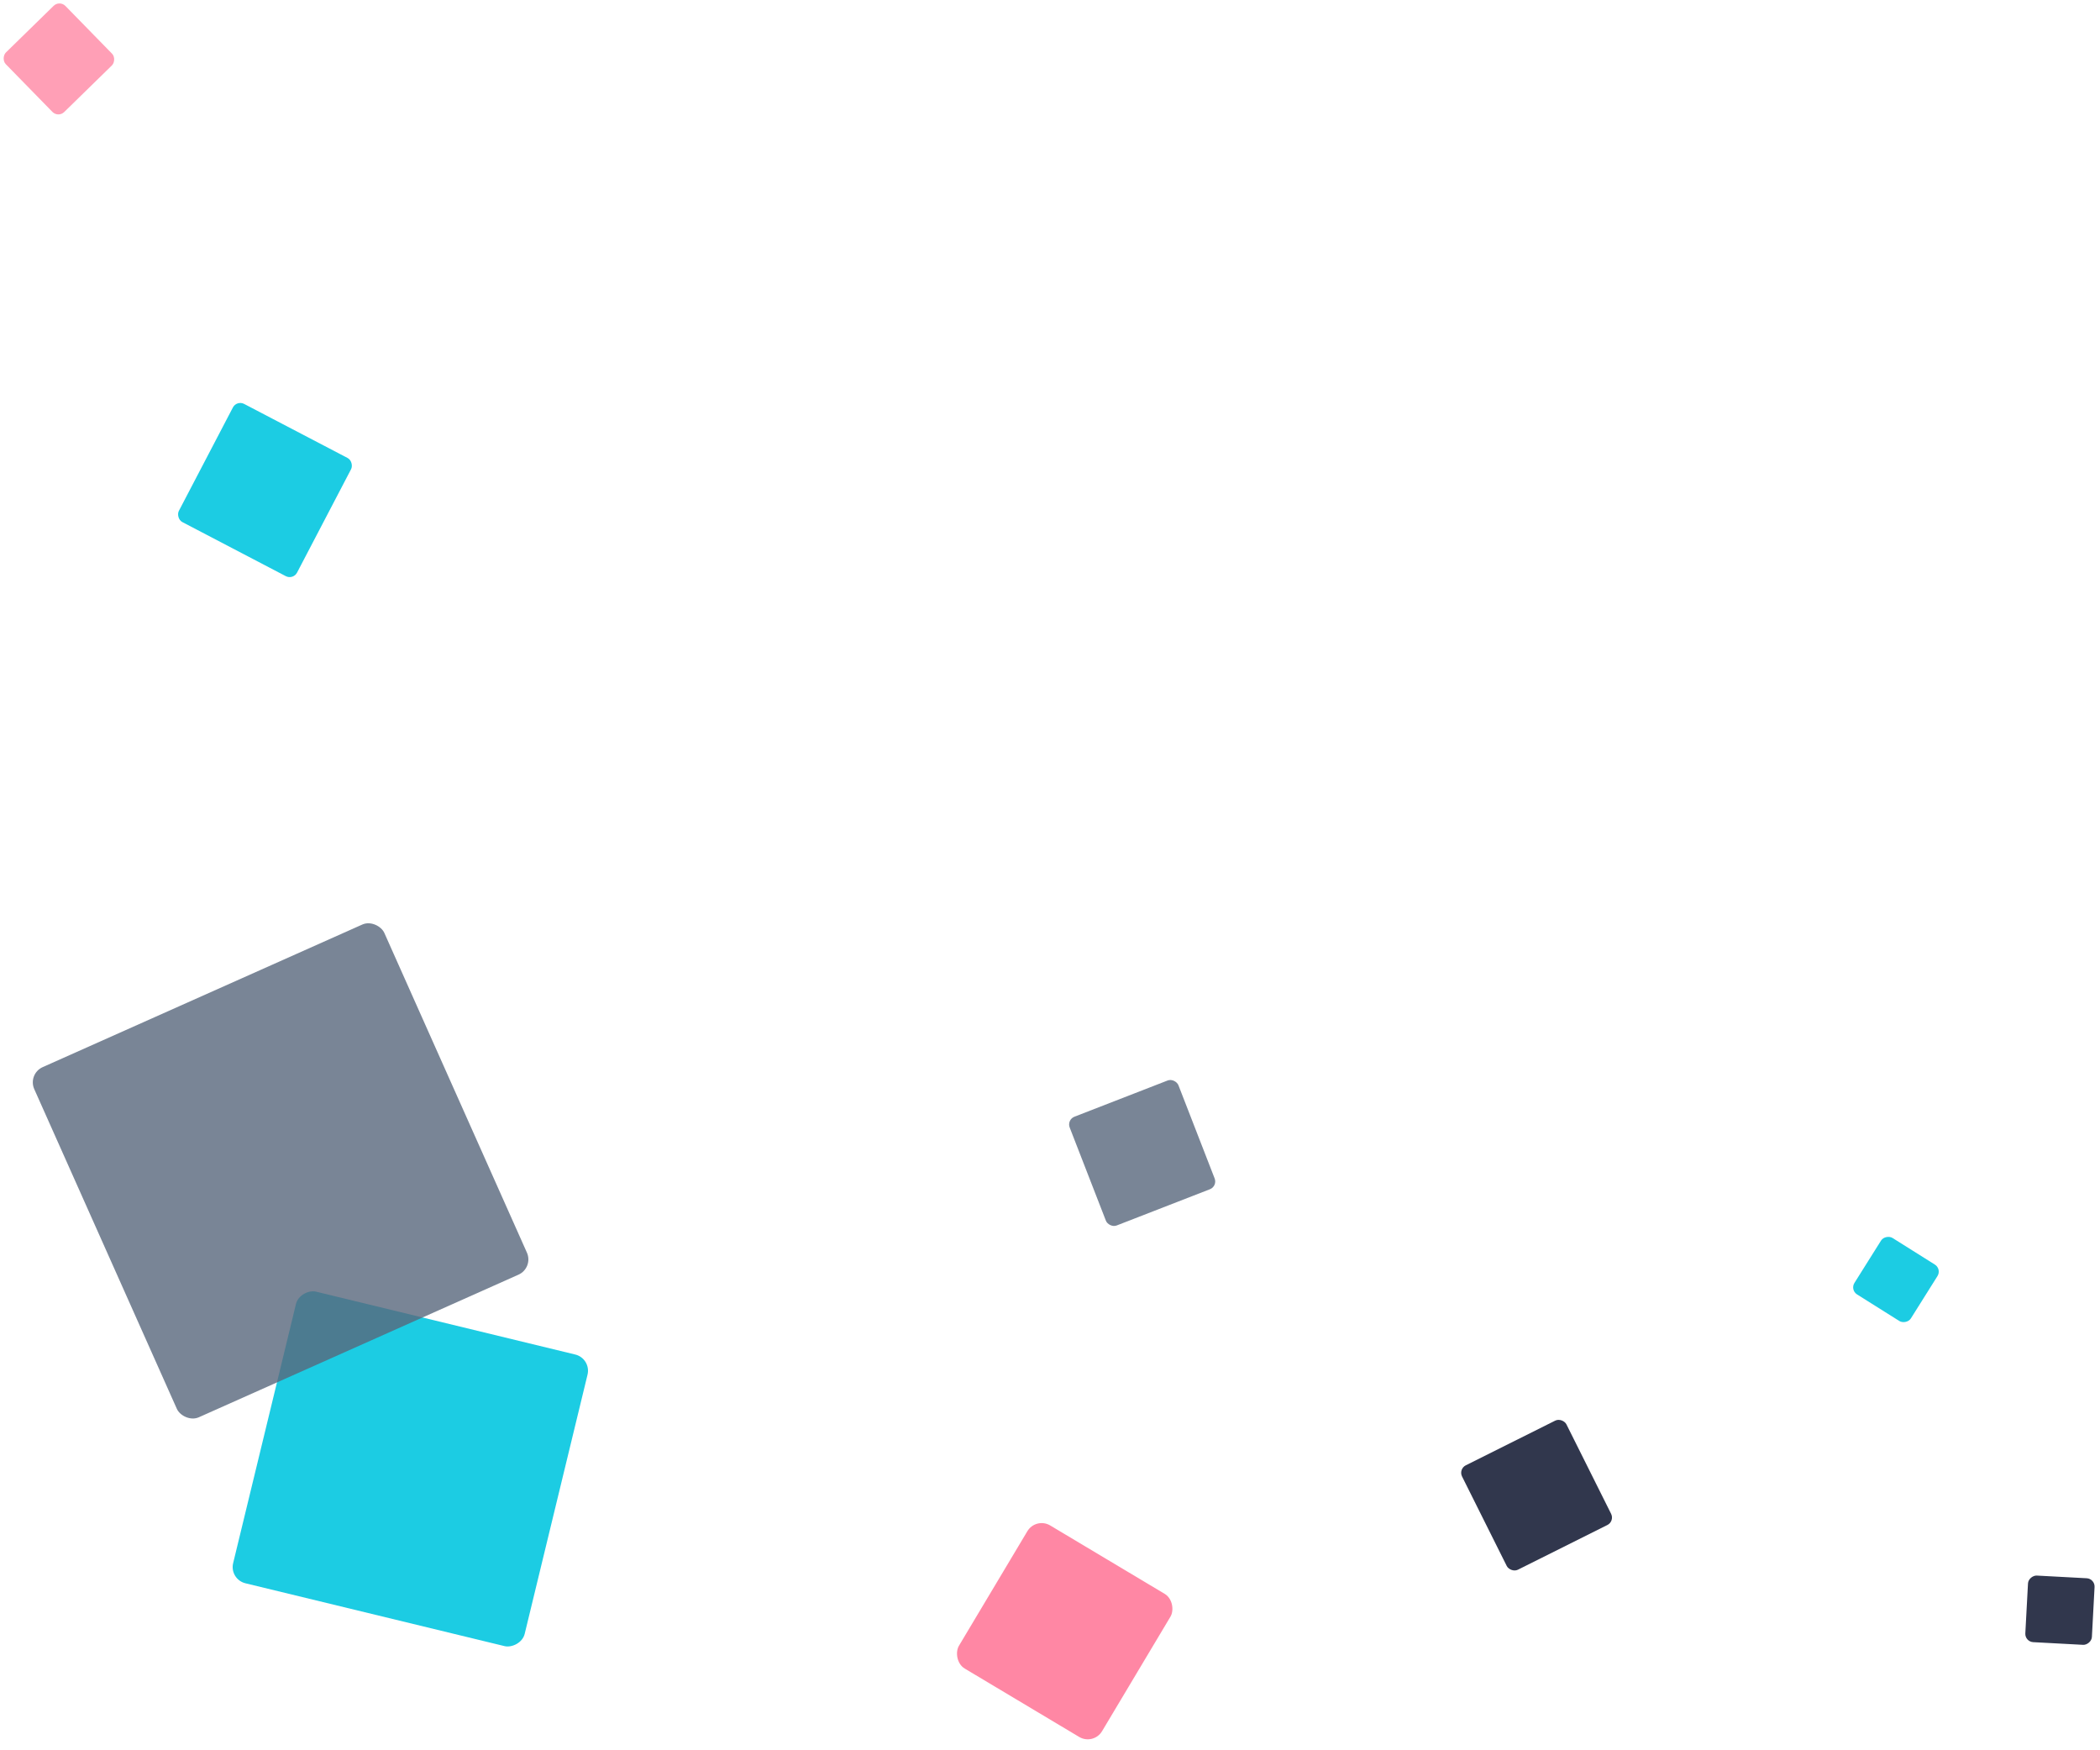 <svg width="252" height="210" viewBox="0 0 252 210" fill="none" xmlns="http://www.w3.org/2000/svg">
<rect x="27.506" y="189.491" width="36" height="36" rx="2" transform="rotate(-76.37 27.506 189.491)" fill="#1CCCE3"/>
<rect opacity="0.8" x="3.297" y="128.849" width="46" height="46" rx="2" transform="rotate(-24.039 3.297 128.849)" fill="#58677C"/>
<rect x="124.308" y="182" width="20" height="20" rx="2" transform="rotate(30.853 124.308 182)" fill="#FF87A4"/>
<rect x="28.411" y="48" width="16" height="16" rx="1" transform="rotate(27.588 28.411 48)" fill="#1CCCE3"/>
<rect opacity="0.8" x="128" y="134.346" width="14" height="14" rx="1" transform="rotate(-21.235 128 134.346)" fill="#58677C"/>
<rect x="251.401" y="189.413" width="8" height="8" rx="1" transform="rotate(93.063 251.401 189.413)" fill="#31374D"/>
<rect x="233.03" y="152.256" width="8" height="8" rx="1" transform="rotate(122.137 233.03 152.256)" fill="#1CCCE3"/>
<rect opacity="0.8" x="7.152" width="10" height="10" rx="1" transform="rotate(45.662 7.152 0)" fill="#FF87A4"/>
<rect x="175" y="176.257" width="14" height="14" rx="1" transform="rotate(-26.546 175 176.257)" fill="#31374D"/>
</svg>
